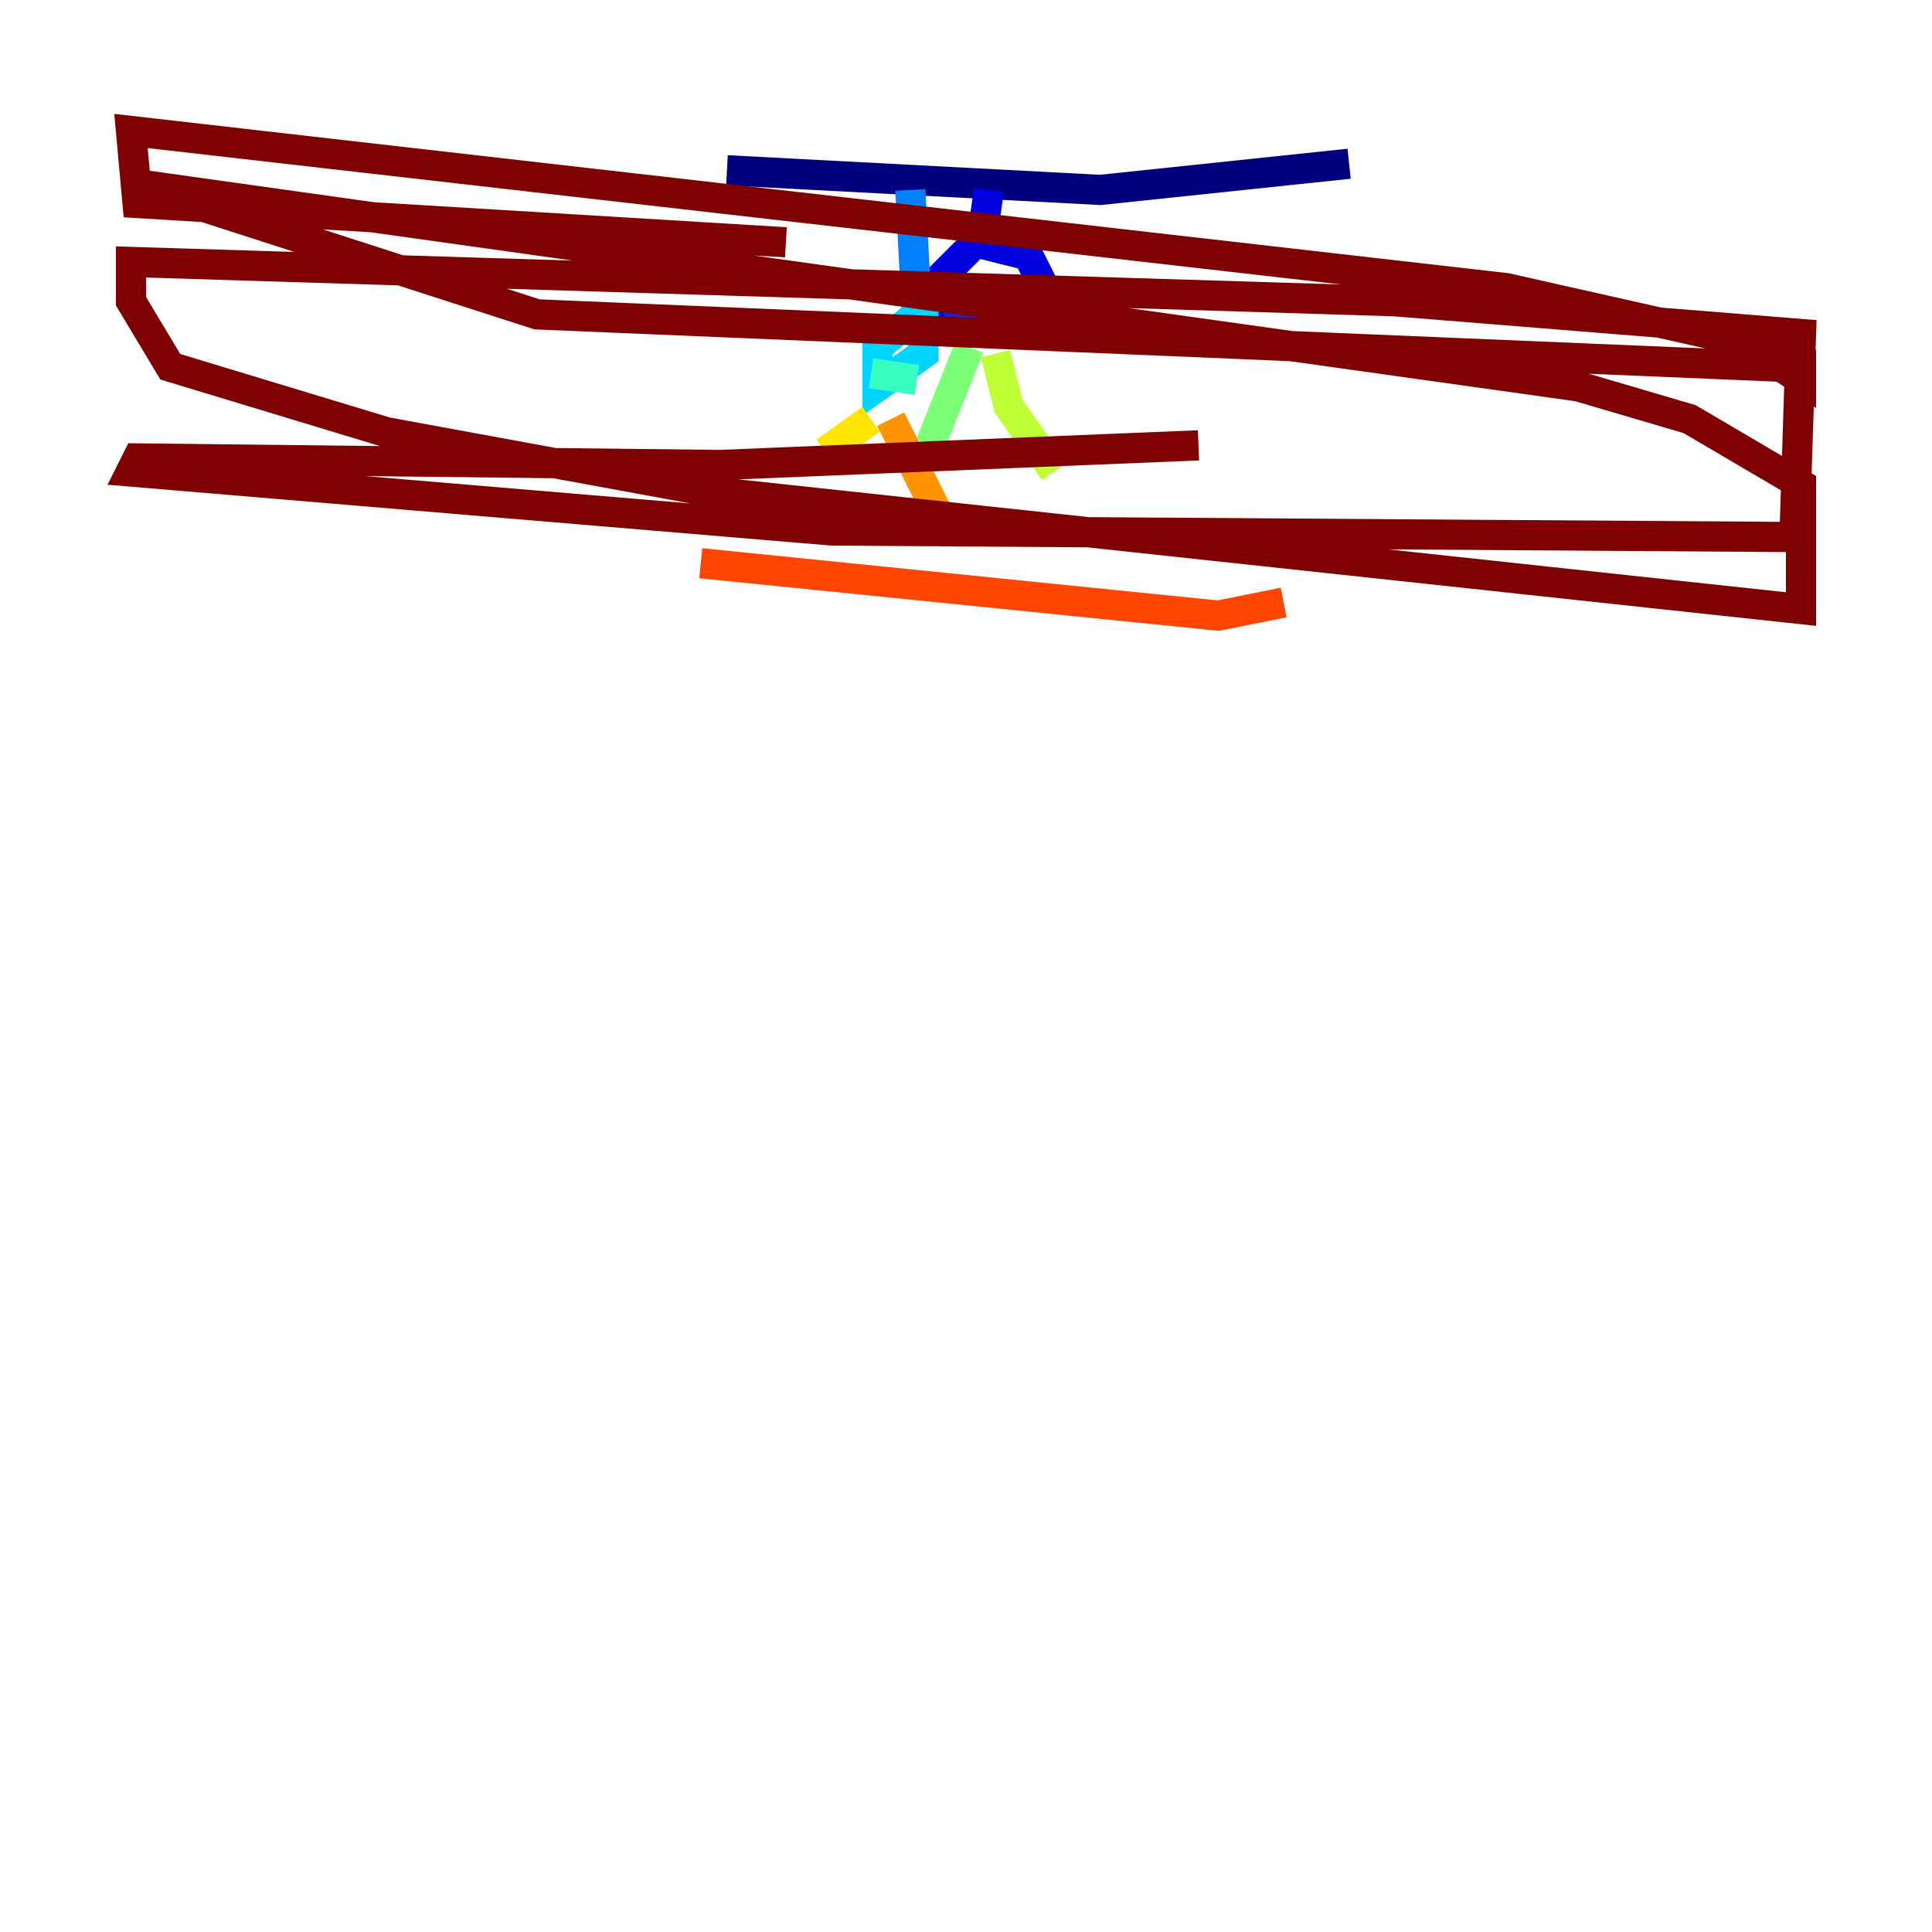 <?xml version="1.0" encoding="utf-8" ?>
<svg baseProfile="tiny" height="128" version="1.2" viewBox="0,0,128,128" width="128" xmlns="http://www.w3.org/2000/svg" xmlns:ev="http://www.w3.org/2001/xml-events" xmlns:xlink="http://www.w3.org/1999/xlink"><defs /><polyline fill="none" points="48.163,11.281 72.895,12.583 89.383,10.848" stroke="#00007f" stroke-width="2" /><polyline fill="none" points="65.519,12.583 65.085,15.62 62.047,18.658 62.047,20.827 65.953,21.695 68.99,18.658 68.122,16.922 64.651,16.054" stroke="#0000de" stroke-width="2" /><polyline fill="none" points="62.481,20.393 65.519,19.959 67.688,21.261" stroke="#0028ff" stroke-width="2" /><polyline fill="none" points="60.312,12.583 60.746,20.827" stroke="#0080ff" stroke-width="2" /><polyline fill="none" points="60.746,20.827 58.142,22.997 58.142,25.6 61.18,23.43 61.18,20.827 60.312,20.827" stroke="#00d4ff" stroke-width="2" /><polyline fill="none" points="57.709,24.732 60.746,25.166" stroke="#36ffc0" stroke-width="2" /><polyline fill="none" points="64.217,22.997 61.614,29.505" stroke="#7cff79" stroke-width="2" /><polyline fill="none" points="65.953,23.43 66.82,26.902 69.858,31.241" stroke="#c0ff36" stroke-width="2" /><polyline fill="none" points="57.709,27.77 54.671,29.939" stroke="#ffe500" stroke-width="2" /><polyline fill="none" points="59.01,27.77 62.047,33.844" stroke="#ff9400" stroke-width="2" /><polyline fill="none" points="46.427,37.315 80.705,40.786 85.044,39.919" stroke="#ff4600" stroke-width="2" /><polyline fill="none" points="77.234,29.939 77.234,29.939" stroke="#de0000" stroke-width="2" /><polyline fill="none" points="79.403,29.505 47.729,30.807 9.112,30.373 8.678,31.241 55.105,35.146 118.888,35.58 119.322,22.129 92.42,19.959 8.678,17.356 8.678,19.959 11.281,24.298 25.6,28.637 46.861,32.542 119.322,40.352 119.322,32.108 111.946,27.77 104.57,25.6 8.678,12.149 35.58,20.827 118.02,24.298 119.322,25.166 119.322,23.864 117.153,22.997 99.797,19.091 8.678,8.678 9.112,13.451 52.068,16.054" stroke="#7f0000" stroke-width="2" /></svg>